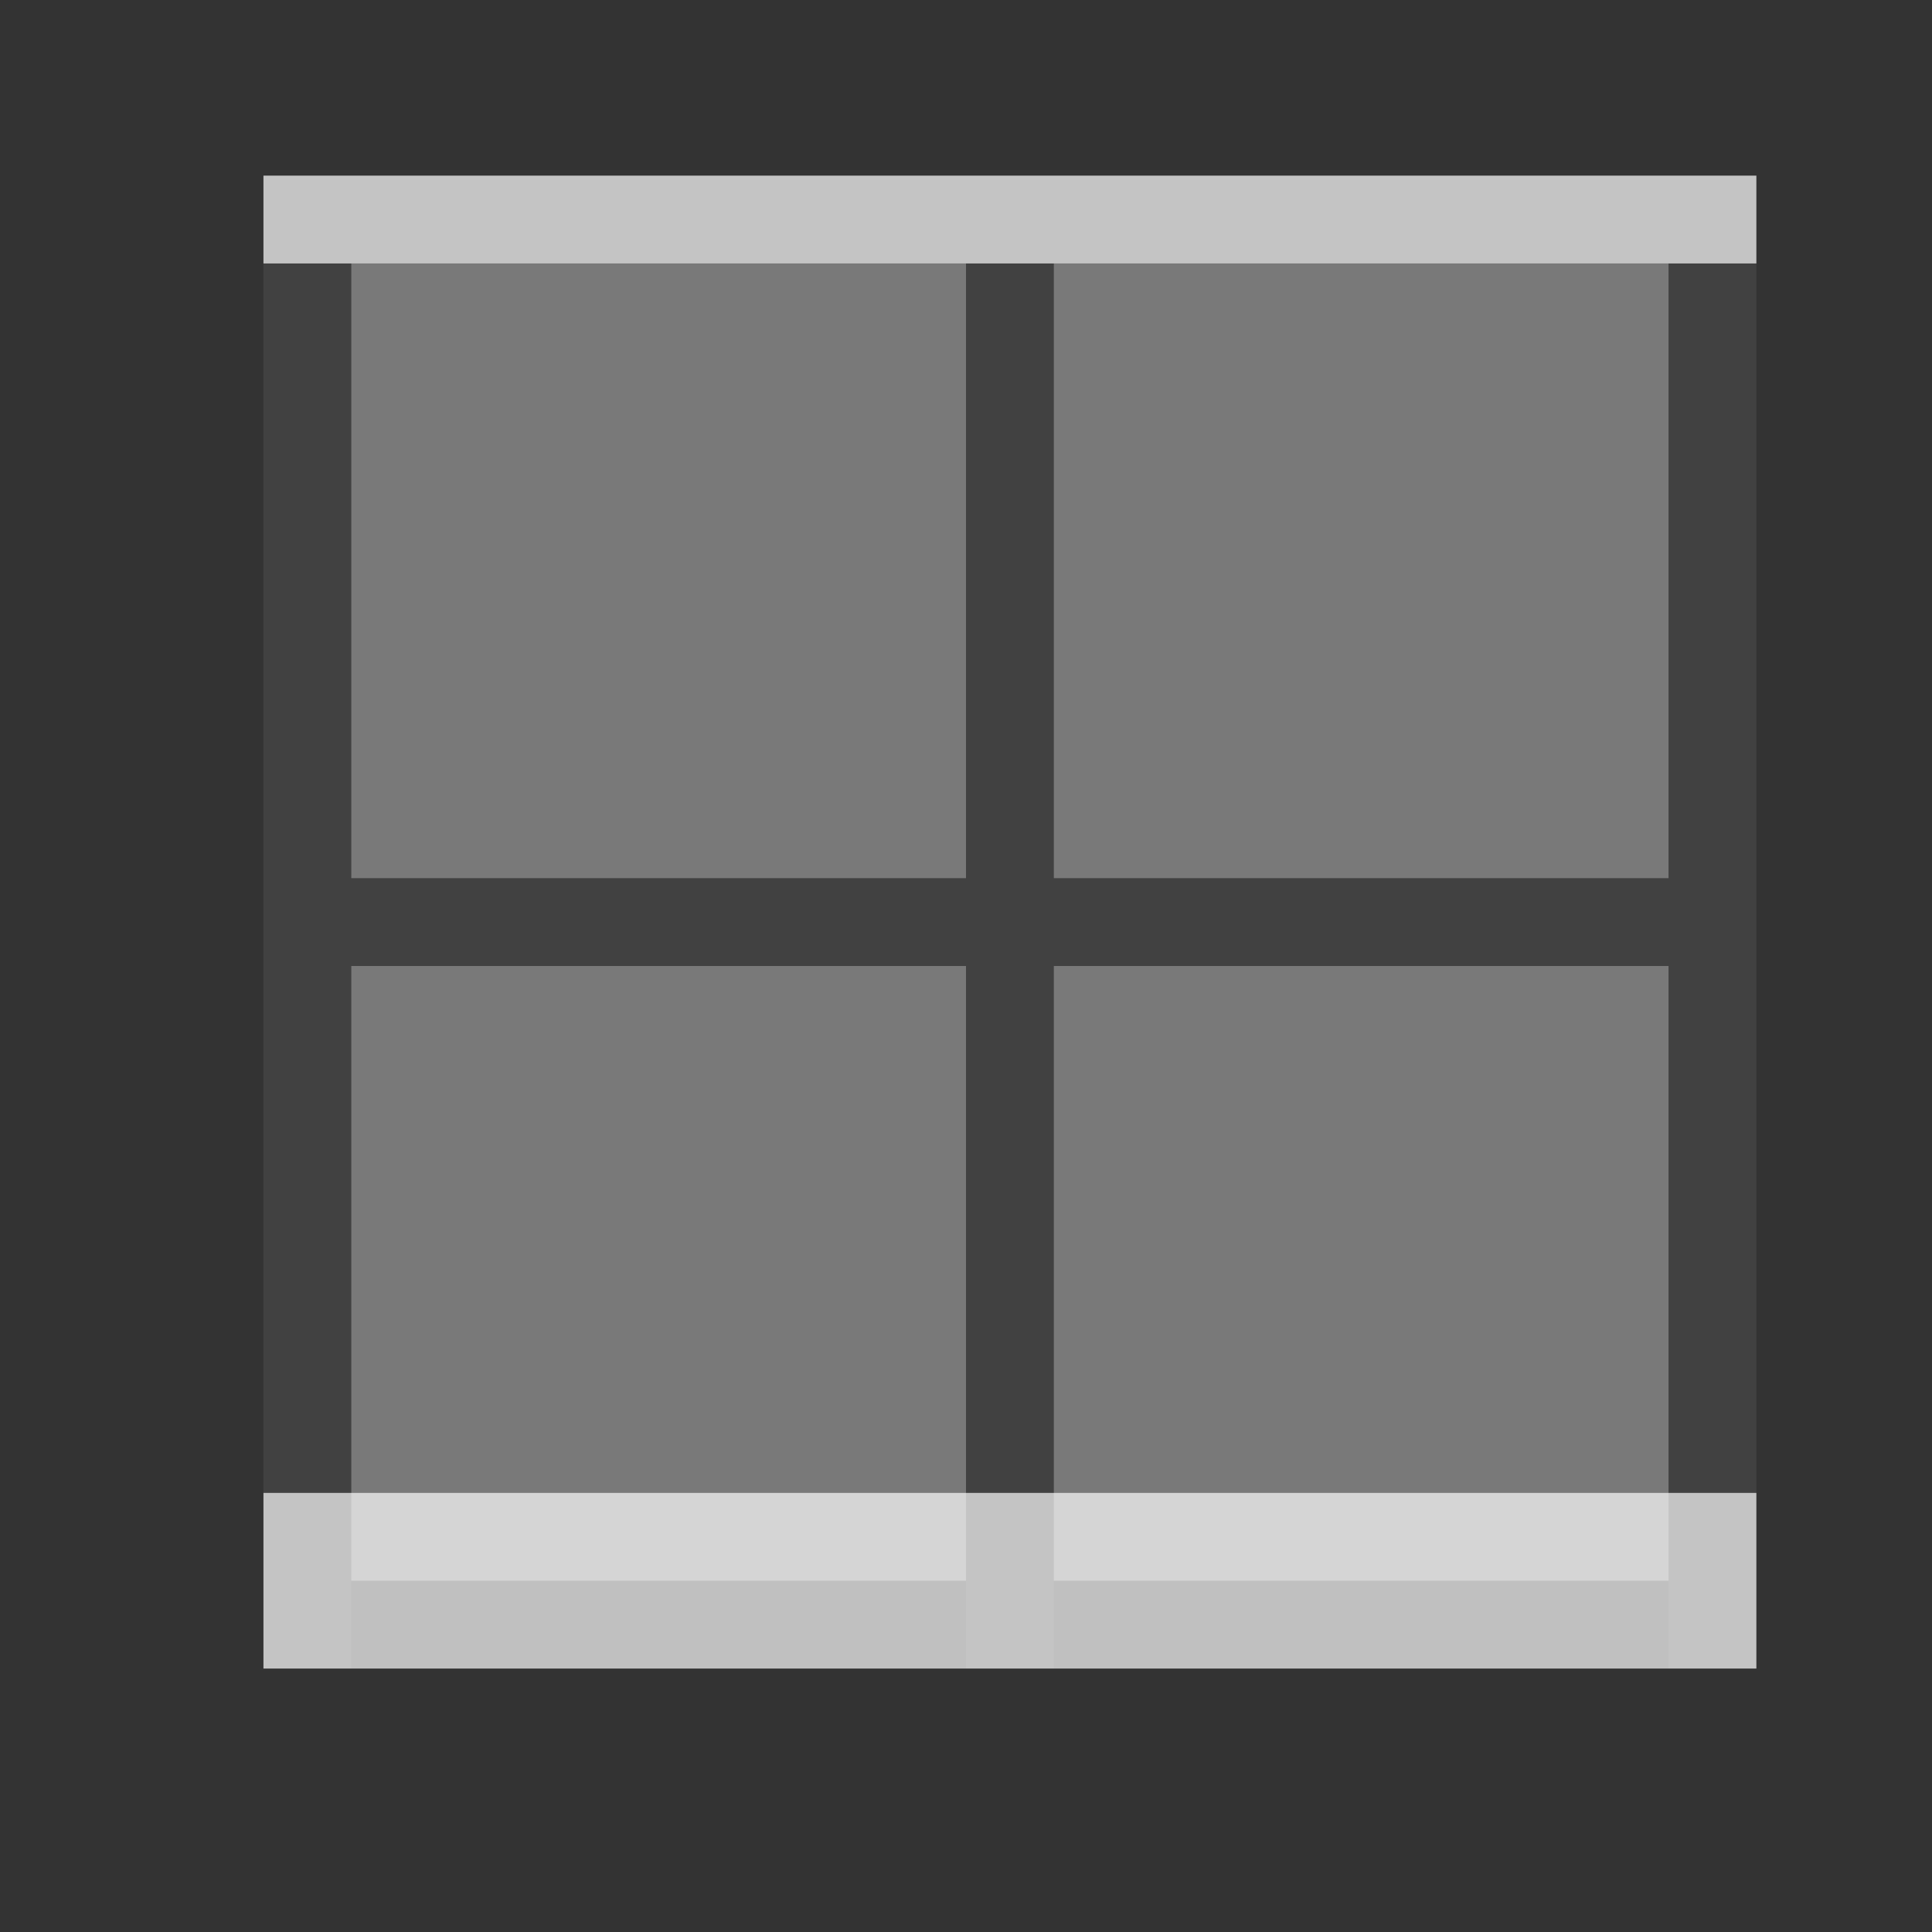 <svg xmlns="http://www.w3.org/2000/svg" id="svg10" version="1.1" viewBox="0 0 22 22">
    <rect x="0" y="0" width="22" height="22" fill="#333333" stroke="none"/>
    <defs id="defs3051">
        <style id="current-color-scheme" type="text/css">
            .ColorScheme-Text{color:#fdfdfd;opacity:.7}
        </style>
    </defs>
    <g fill="currentColor">
        <path id="path4" fill="currentColor" fill-opacity=".1" d="M3 2v17h1v-8h7v8h1v-8h7v8h1V2H4zm1 1h7v7H4zm8 0h7v7h-7z" class="ColorScheme-Text"/>
        <path id="path6" fill="currentColor" fill-opacity=".5" d="M4 3v7h7V3zm8 0v7h7V3zm-8 8v7h7v-7zm8 0v7h7v-7z" class="ColorScheme-Text"/>
        <path id="path8" fill="currentColor" d="M3 2v1h17V2zm0 15v2h17v-2z" class="ColorScheme-Text"/>
    </g>
</svg>
